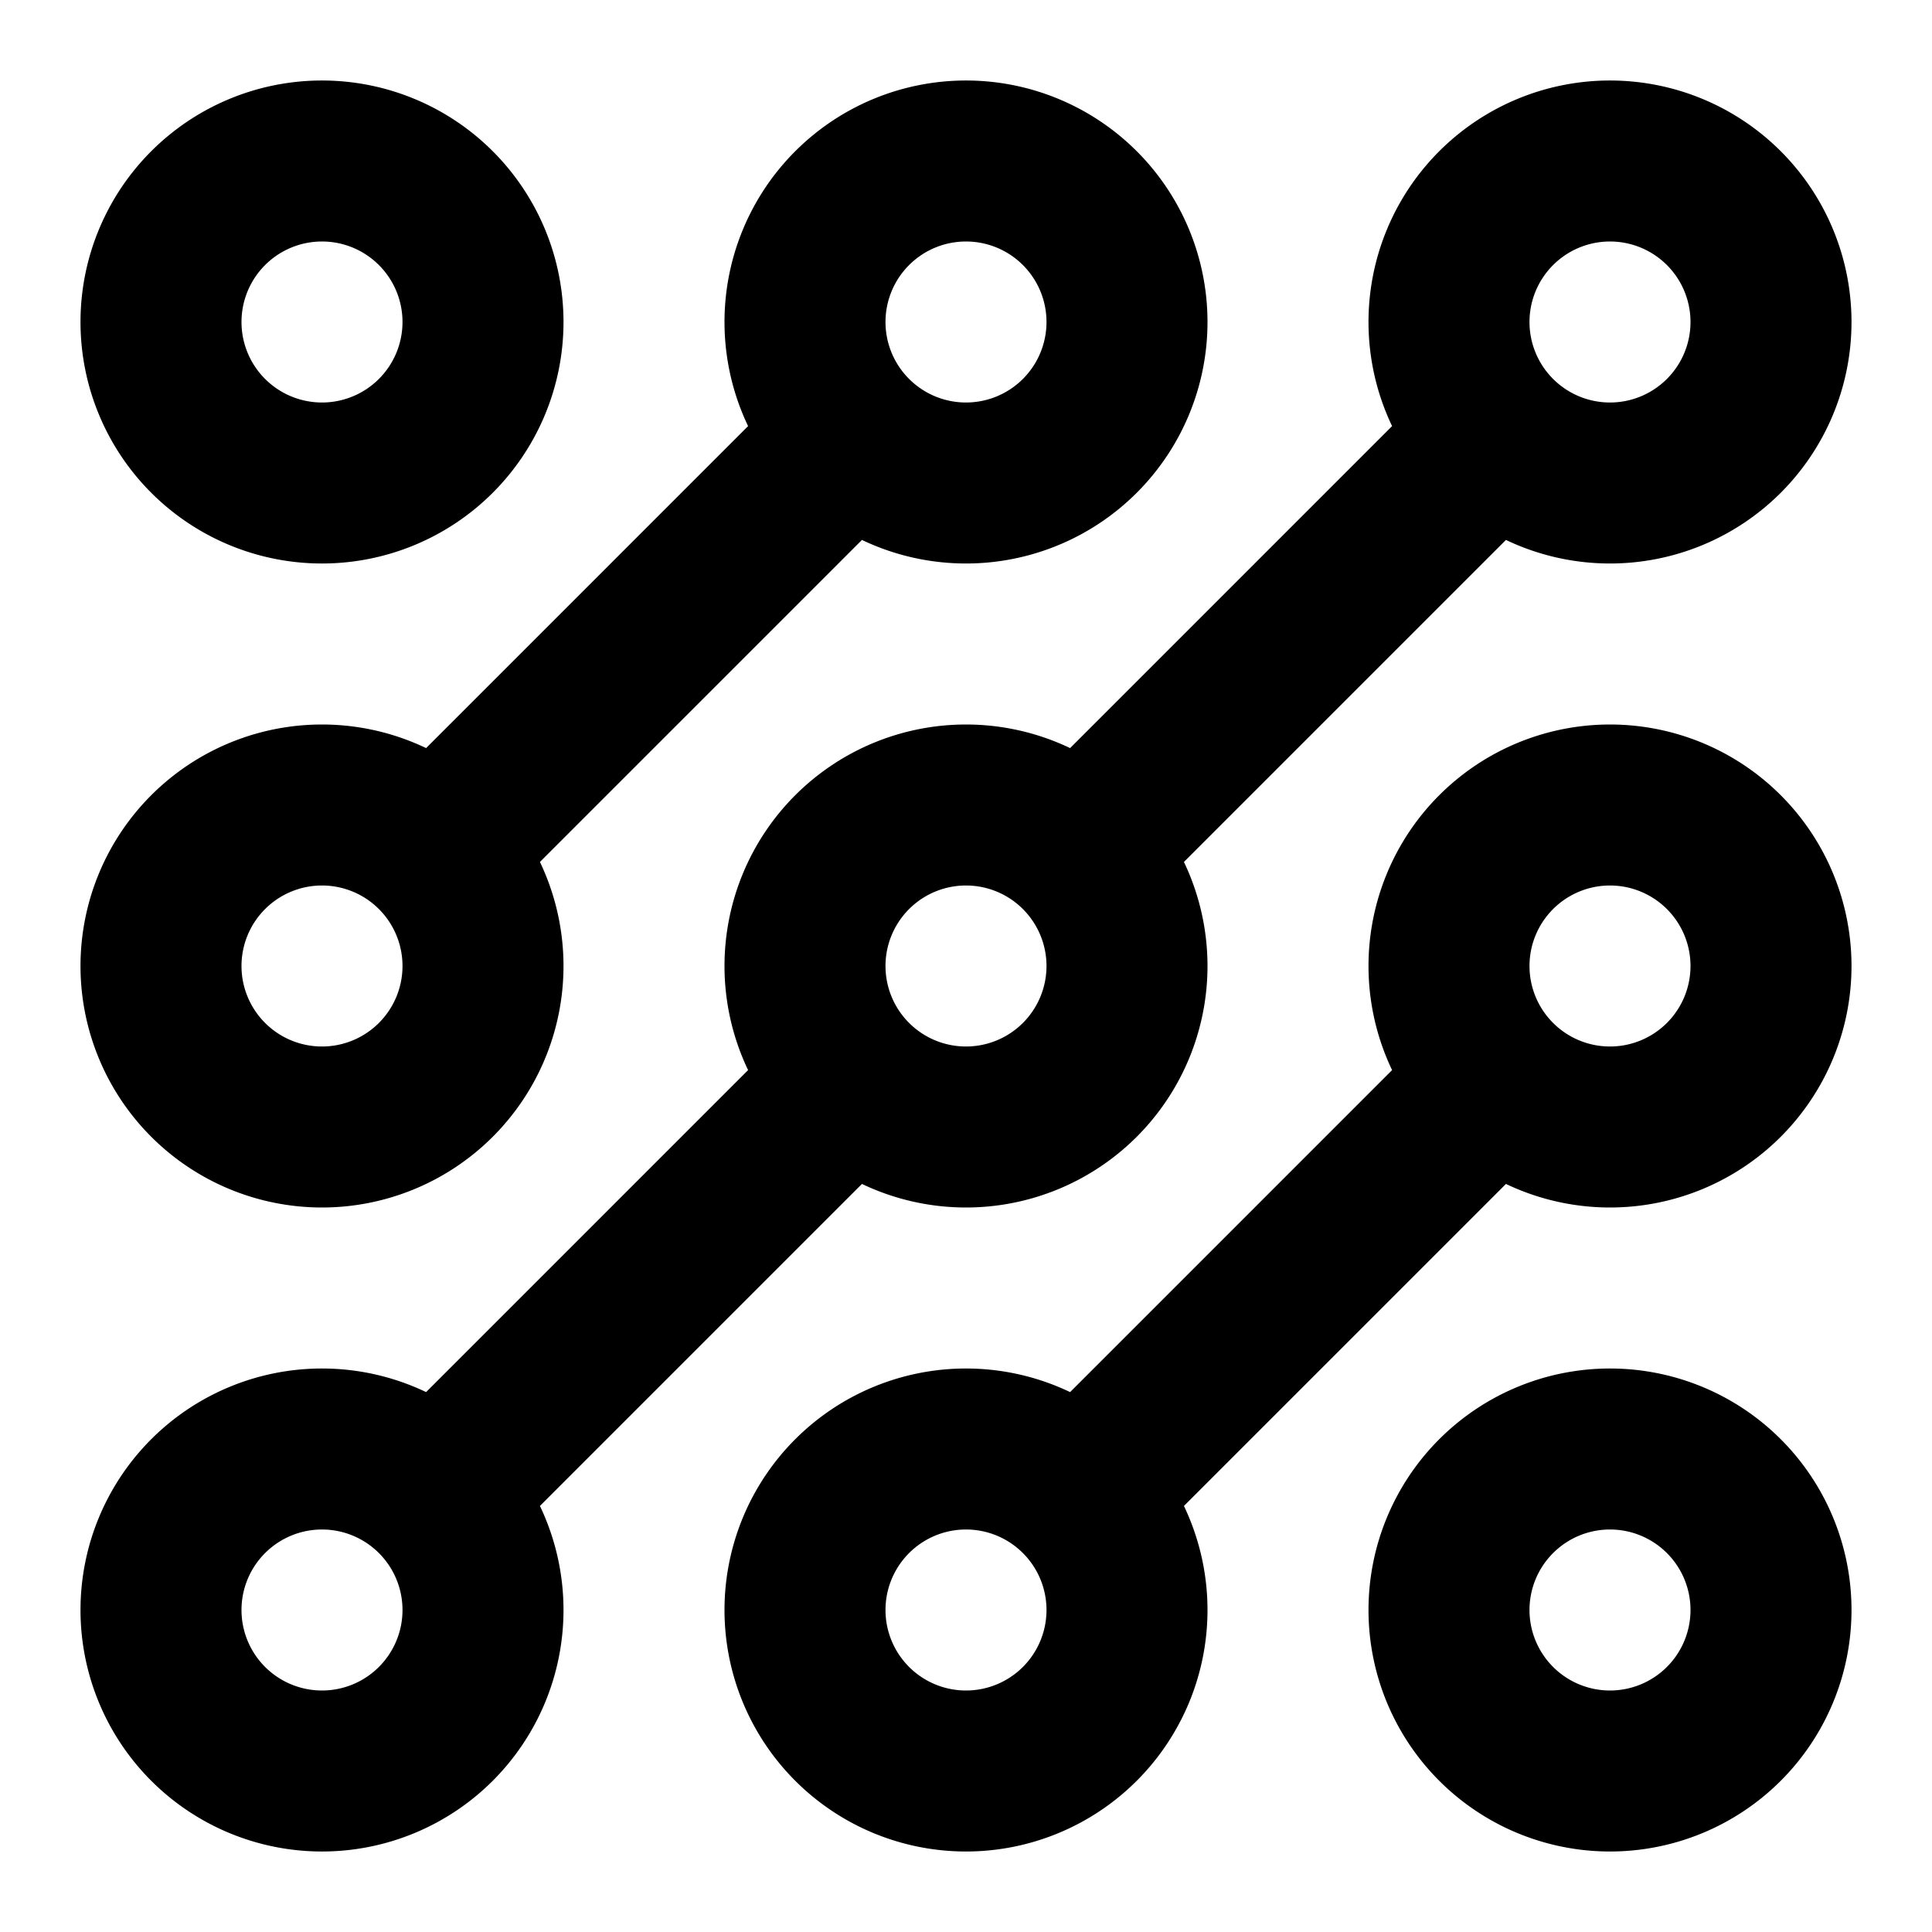 <svg xmlns="http://www.w3.org/2000/svg" width="1em" height="1em" viewBox="0 0 48 48"><path fill="none" stroke="currentColor" stroke-linecap="round" stroke-linejoin="round" stroke-width="4" d="m26.829 37.172l10.343-10.343m-16 0L10.829 37.172m16-16l10.343-10.343M10.829 21.172l10.343-10.343M12 8a4 4 0 1 1-8 0a4 4 0 0 1 8 0m16 0a4 4 0 1 1-8 0a4 4 0 0 1 8 0m16 0a4 4 0 1 1-8 0a4 4 0 0 1 8 0m0 16a4 4 0 1 1-8 0a4 4 0 0 1 8 0m0 16a4 4 0 1 1-8 0a4 4 0 0 1 8 0m-16 0a4 4 0 1 1-8 0a4 4 0 0 1 8 0m-16 0a4 4 0 1 1-8 0a4 4 0 0 1 8 0m0-16a4 4 0 1 1-8 0a4 4 0 0 1 8 0m16 0a4 4 0 1 1-8 0a4 4 0 0 1 8 0"/></svg>